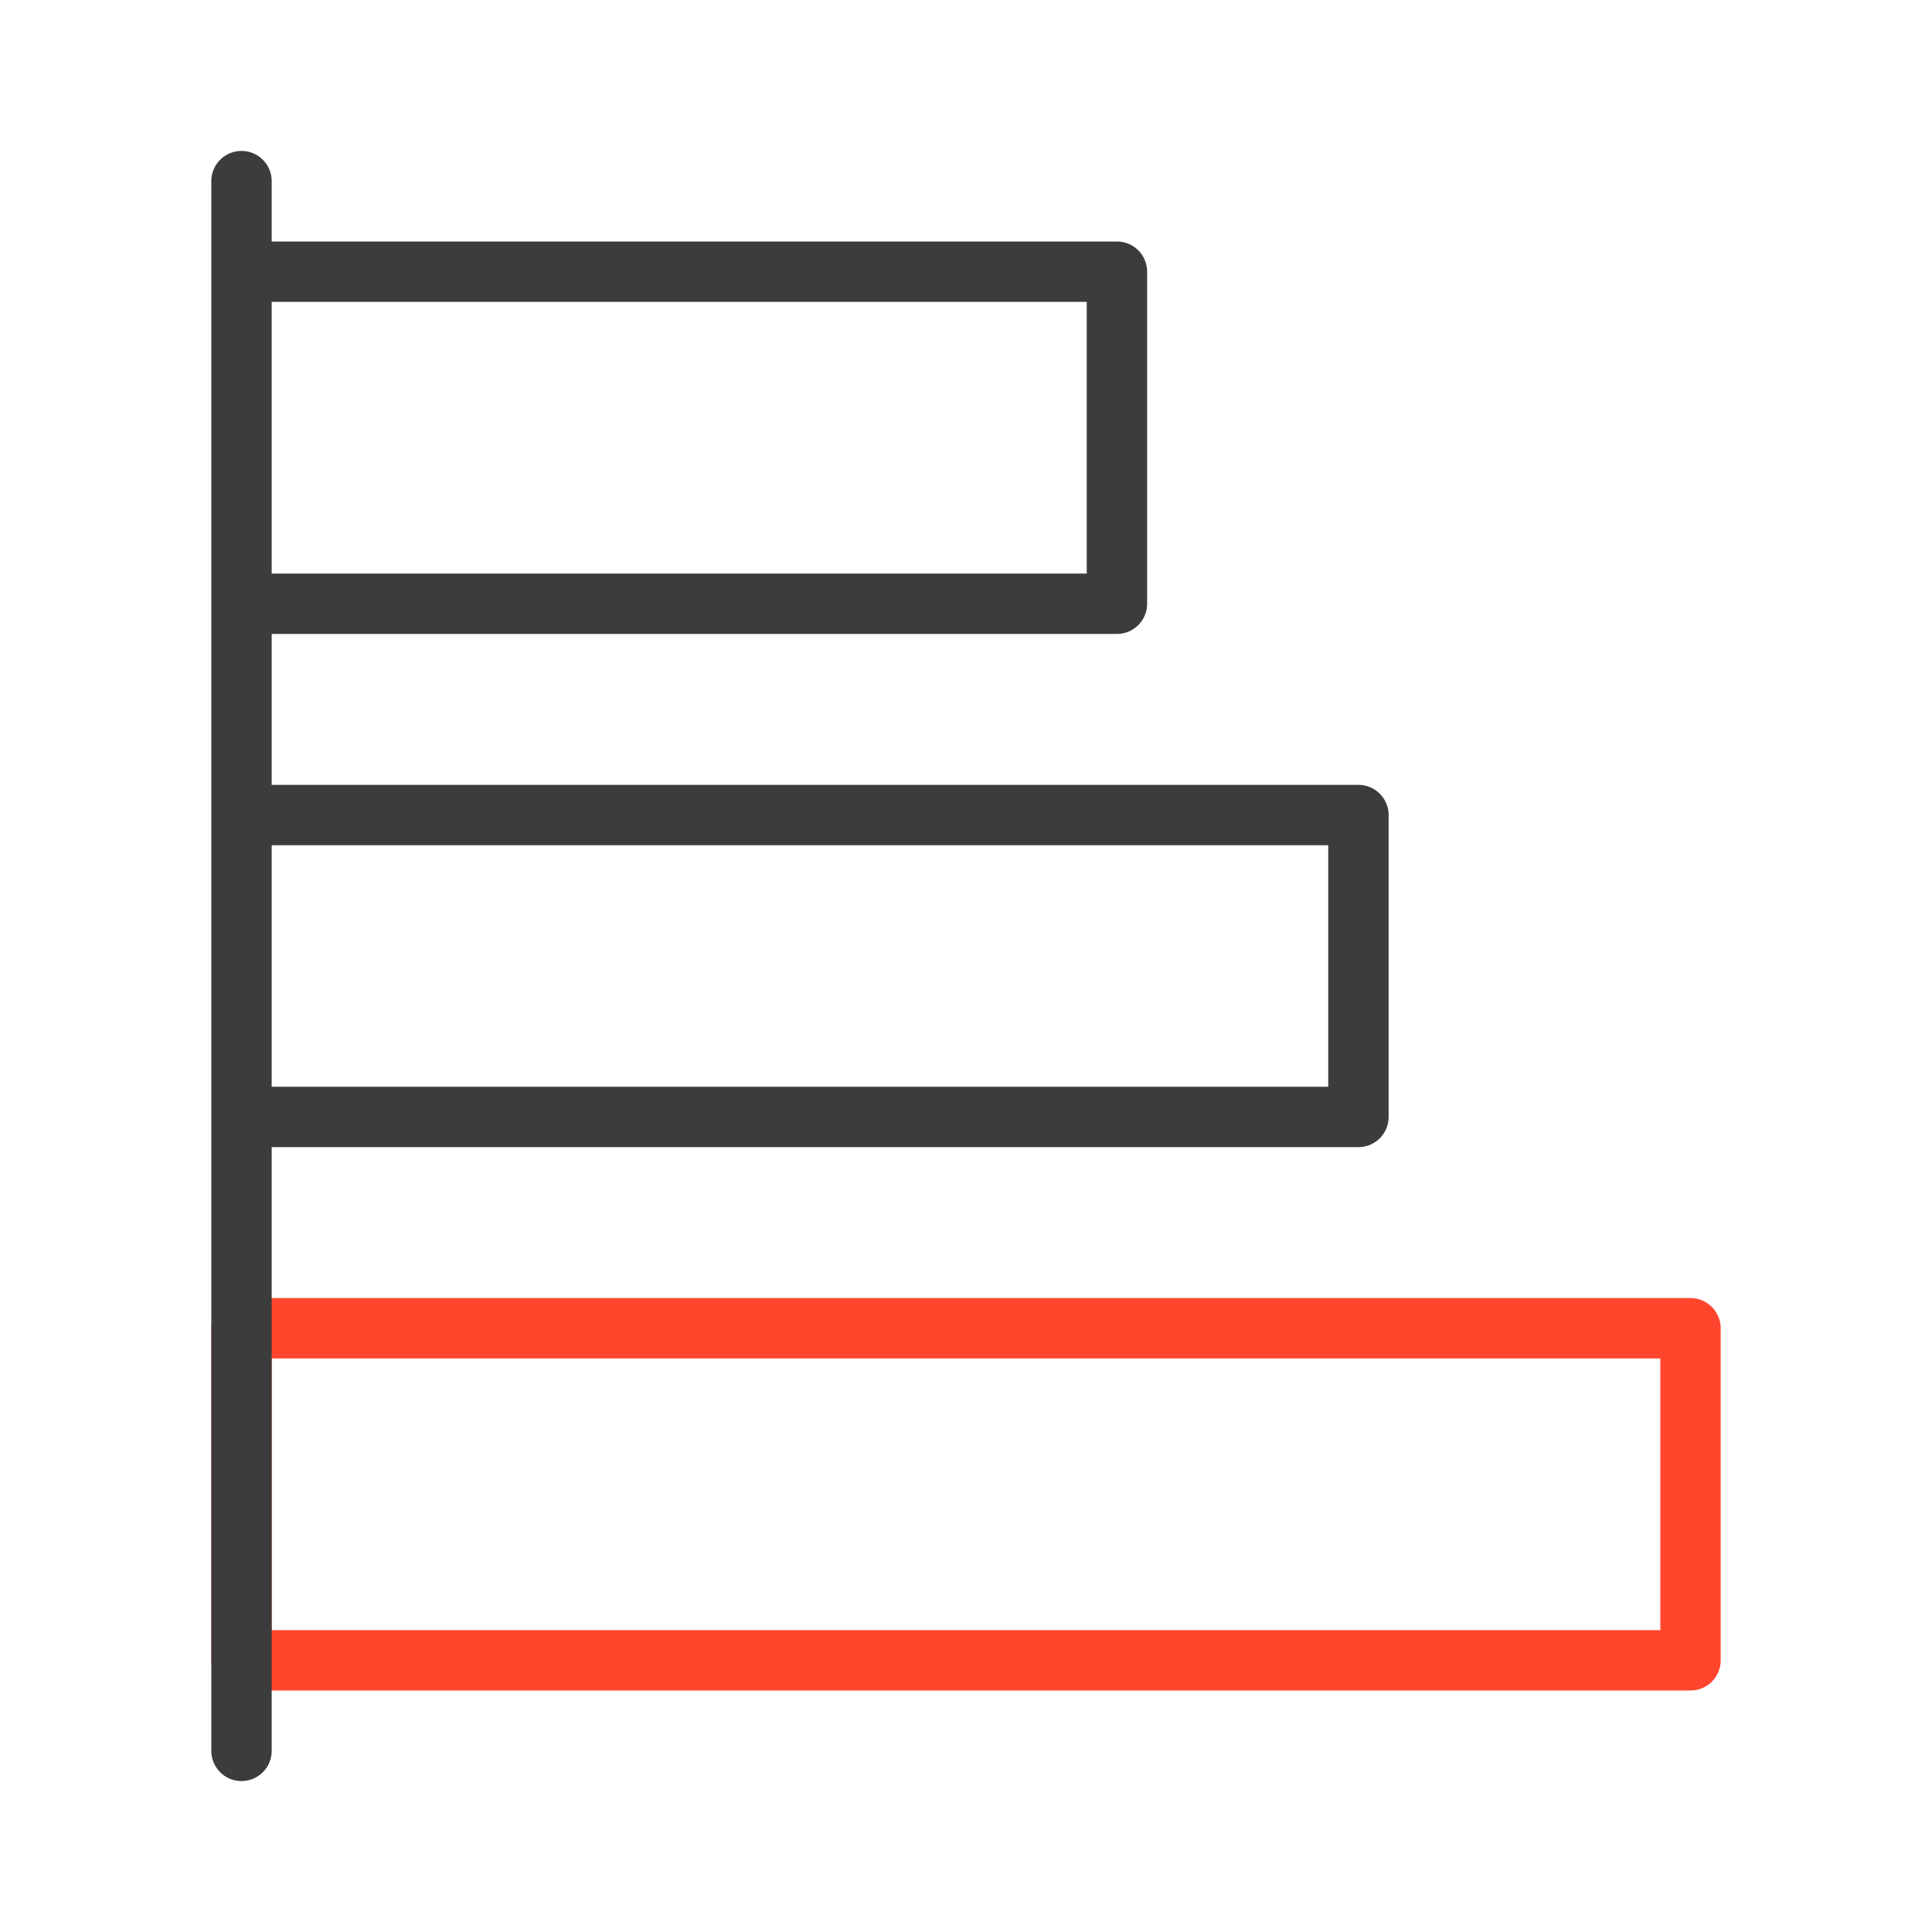 <svg xmlns="http://www.w3.org/2000/svg" width="64" height="64" fill="none" viewBox="0 0 64 64">
  <g class="Size=M">
    <g class="Icon">
      <path fill="#FF462D" d="M57 55a1 1 0 0 1-1 1H8a1 1 0 0 1-1-1V44a1 1 0 0 1 1-1h48a1 1 0 0 1 1 1v11ZM9 45v9h46v-9H9Z" class="secondary"/>
      <path fill="#3D3C3C" d="M8 5a1 1 0 0 1 1 1v2h28a1 1 0 0 1 1 1v11a1 1 0 0 1-1 1H9v5h36a1 1 0 0 1 1 1v10a1 1 0 0 1-1 1H9v20a1 1 0 1 1-2 0V6a1 1 0 0 1 1-1Zm1 31h35v-8H9v8Zm0-17h27v-9H9v9Z" class="primary"/>
    </g>
  </g>
</svg>
